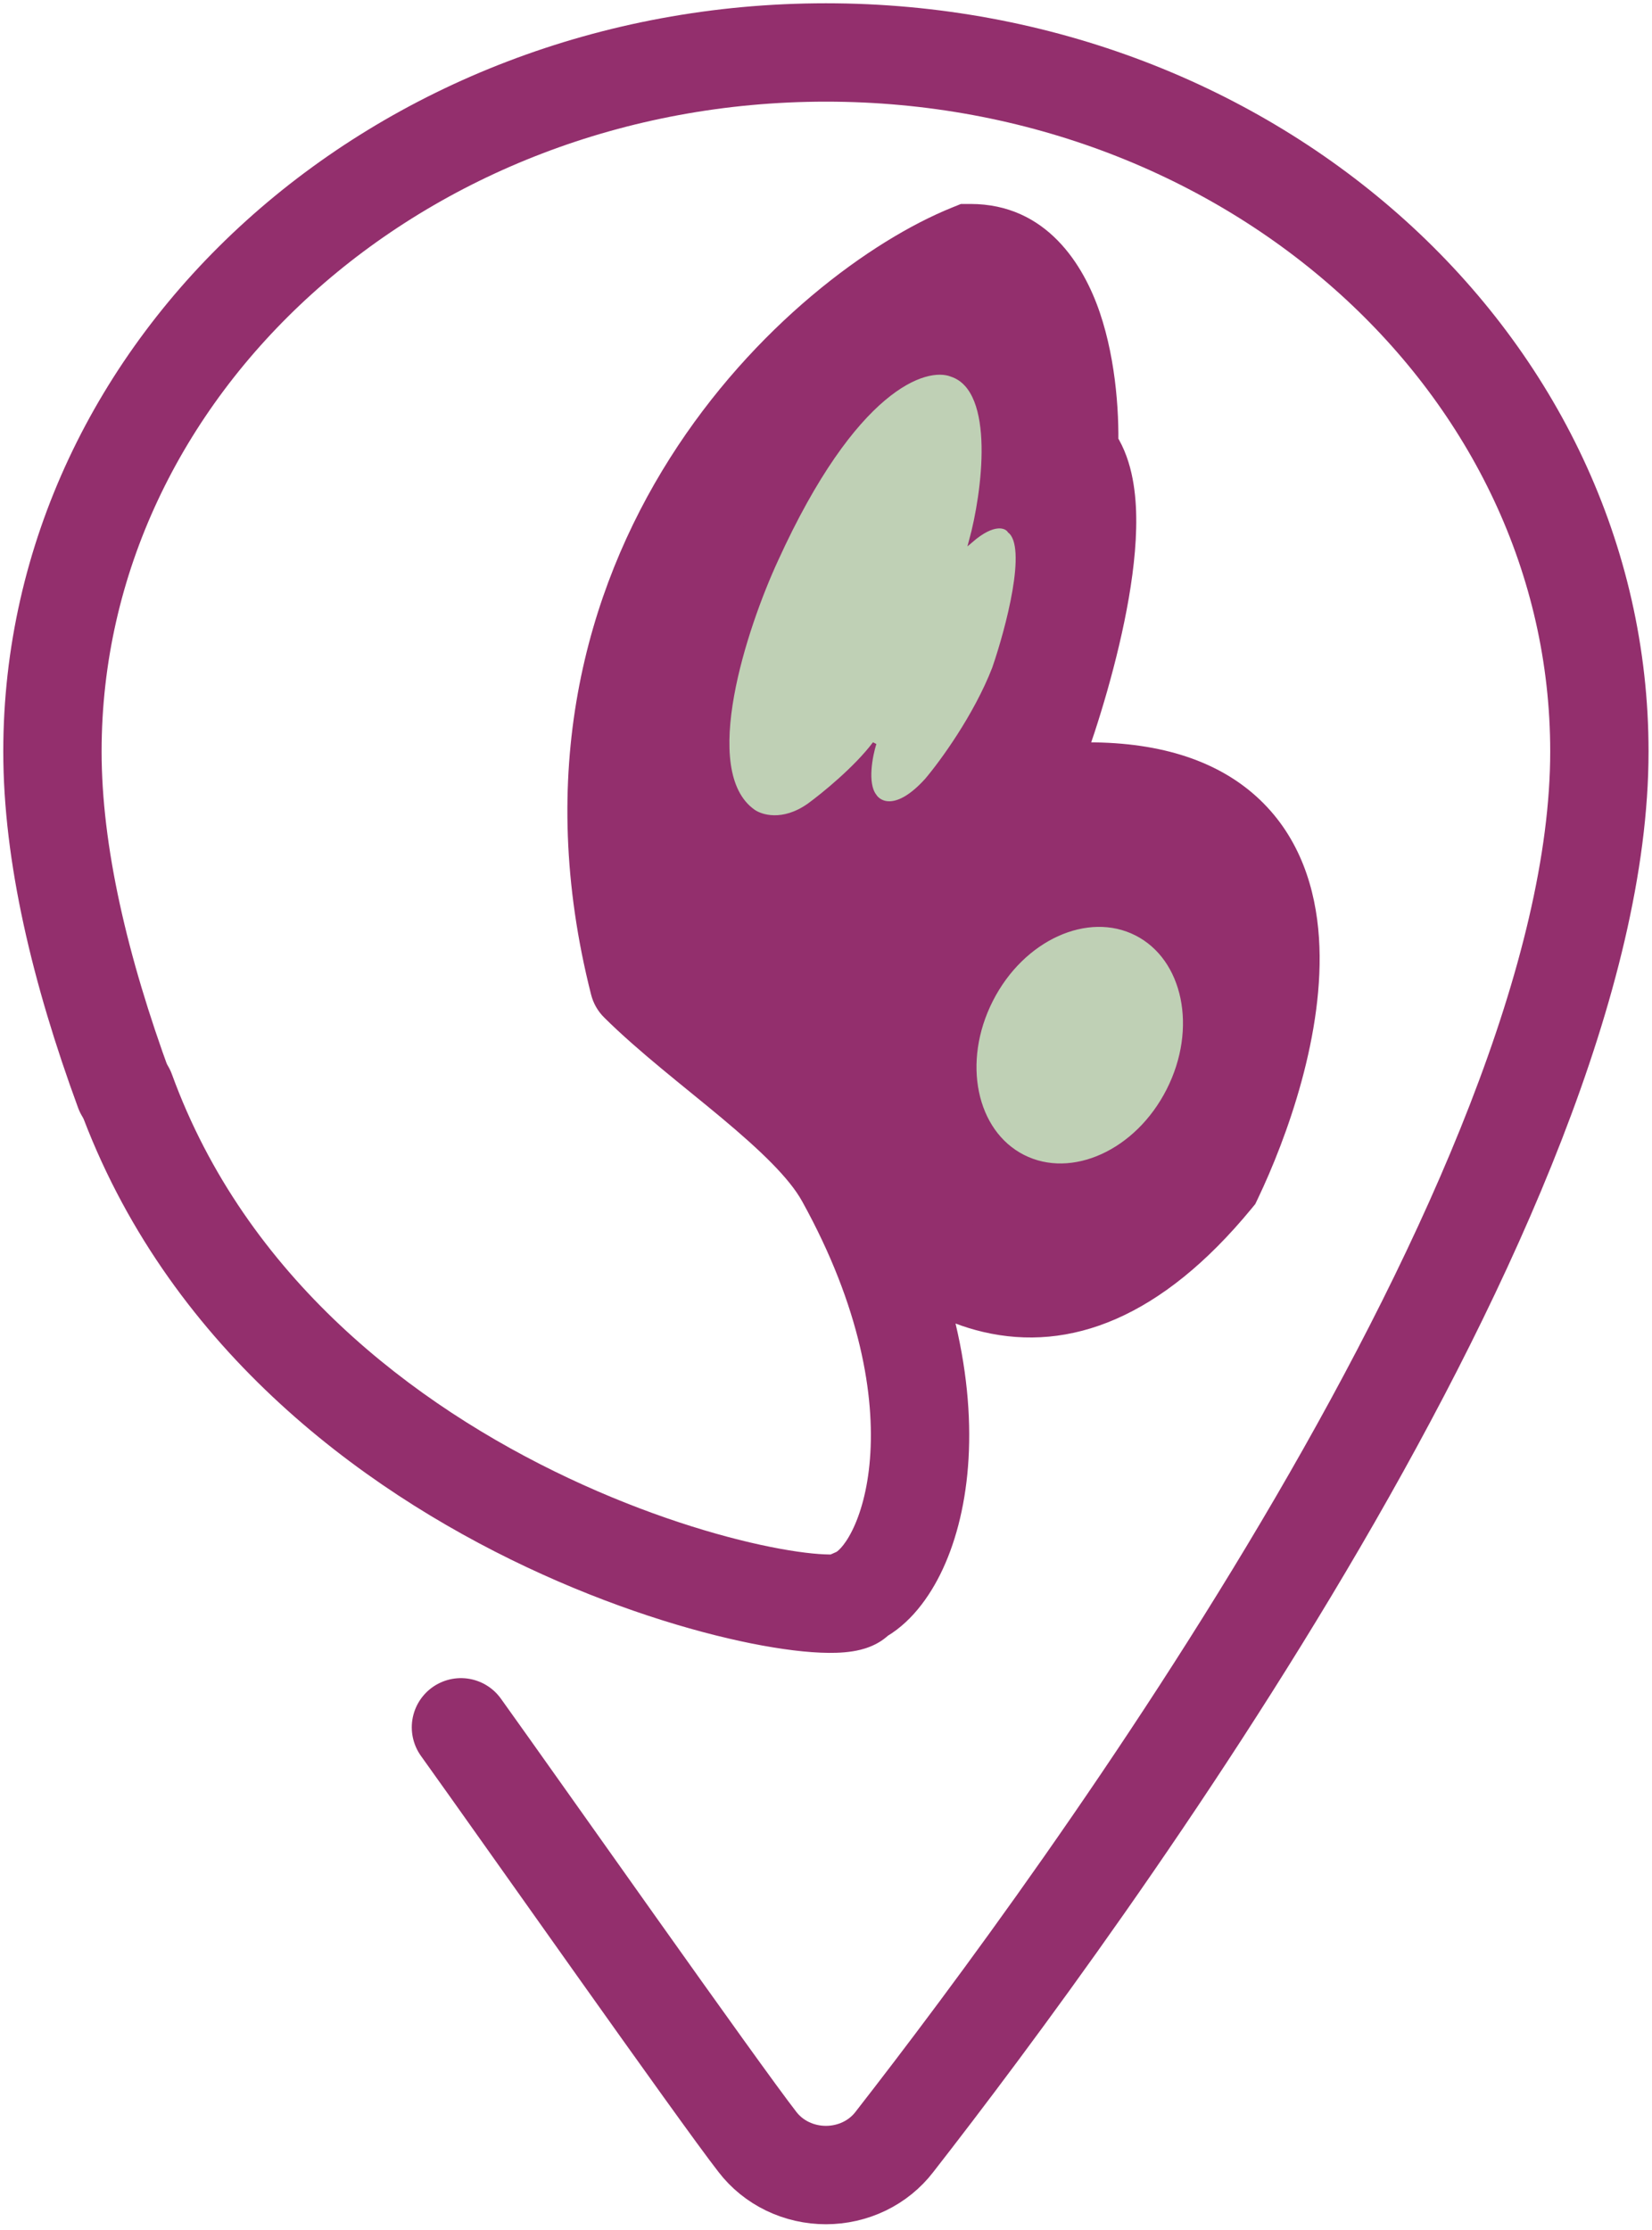 <svg width="252" height="340" viewBox="0 0 252 340" fill="none" xmlns="http://www.w3.org/2000/svg">
<path d="M70.314 263.357C79.212 275.756 109.673 319.047 115.54 326.572C116.739 328.136 118.31 329.408 120.126 330.286C121.941 331.163 123.949 331.62 125.987 331.62C128.024 331.62 130.032 331.163 131.848 330.286C133.663 329.408 135.234 328.136 136.433 326.572C165.316 289.54 243.973 182.32 243.973 114.582C243.973 55.76 191.125 8 125.987 8C60.848 8 8 55.76 8 114.582C8 130.177 12.176 147.872 18.956 166.326" stroke="#932F6D" stroke-width="15" stroke-linecap="round" stroke-linejoin="round"/>
<path d="M148.039 38.597C126.171 47.423 81.433 86.728 97.437 149.804C107.283 159.585 123.467 169.679 128.916 179.519C139.883 192.267 159.925 210.116 185.109 179.519C193.542 161.867 205.997 120.679 165.986 120.679L128.916 127.445L158.042 114.5C162.553 102.34 169.869 76.254 163.044 69.194C163.534 58.995 161.22 38.597 148.039 38.597Z" fill="#932F6D"/>
<path d="M26.226 163.797C24.808 159.906 20.503 157.901 16.611 159.319C12.72 160.738 10.715 165.042 12.133 168.934L26.226 163.797ZM130.682 243.446L127.624 236.598L124.334 238.067L123.425 241.553L130.682 243.446ZM97.437 149.804L90.167 151.649C90.502 152.966 91.187 154.168 92.151 155.125L97.437 149.804ZM148.039 38.597V31.097H146.583L145.233 31.642L148.039 38.597ZM163.044 69.194L155.552 68.833L155.397 72.074L157.651 74.406L163.044 69.194ZM158.042 114.5L161.088 121.354L163.975 120.071L165.074 117.109L158.042 114.5ZM128.916 127.445L125.87 120.592L130.263 134.823L128.916 127.445ZM165.986 120.679V113.179H165.307L164.639 113.301L165.986 120.679ZM185.109 179.519L190.899 184.285L191.481 183.578L191.876 182.752L185.109 179.519ZM12.133 168.934C25.274 204.985 54.717 226.868 80.339 238.935C93.204 244.994 105.384 248.716 114.596 250.564C119.165 251.48 123.233 251.981 126.409 252.006C127.938 252.018 129.671 251.927 131.279 251.524C132.074 251.324 133.232 250.954 134.393 250.199C135.578 249.427 137.27 247.902 137.939 245.339L123.425 241.553C124.001 239.344 125.436 238.131 126.21 237.627C126.959 237.14 127.549 236.994 127.63 236.974C127.81 236.929 127.528 237.014 126.527 237.006C124.644 236.992 121.592 236.668 117.545 235.856C109.528 234.249 98.503 230.909 86.73 225.364C63.075 214.224 37.504 194.738 26.226 163.797L12.133 168.934ZM104.707 147.96C97.264 118.626 103.937 95.132 114.872 77.87C125.978 60.336 141.416 49.358 150.846 45.552L145.233 31.642C132.794 36.662 114.928 49.749 102.2 69.843C89.299 90.21 81.606 117.906 90.167 151.649L104.707 147.96ZM148.039 46.097C149.622 46.097 151.706 47.004 153.566 52.482C155.326 57.665 155.771 64.294 155.552 68.833L170.535 69.554C170.807 63.894 170.339 55.225 167.77 47.659C165.301 40.388 159.638 31.097 148.039 31.097V46.097ZM157.651 74.406C157.426 74.173 158.112 74.822 158.288 77.961C158.447 80.791 158.126 84.469 157.403 88.659C155.964 97 153.159 106.101 151.011 111.892L165.074 117.109C167.437 110.739 170.545 100.718 172.185 91.21C173.002 86.477 173.513 81.549 173.264 77.121C173.033 73.004 172.074 67.744 168.436 63.981L157.651 74.406ZM154.996 107.647L125.87 120.592L131.963 134.299L161.088 121.354L154.996 107.647ZM165.986 128.179C174.738 128.179 179.349 130.414 181.856 132.811C184.393 135.236 185.892 138.892 186.231 143.978C186.934 154.524 182.393 167.805 178.341 176.285L191.876 182.752C196.258 173.58 202.162 157.441 201.197 142.98C200.703 135.563 198.341 127.819 192.222 121.969C186.075 116.092 177.239 113.179 165.986 113.179V128.179ZM133.739 250.295C138.093 248.351 141.288 244.328 143.42 240.05C145.647 235.583 147.158 229.988 147.662 223.597C148.673 210.756 145.66 194.273 135.478 175.885L122.355 183.152C131.309 199.321 133.458 212.891 132.708 222.419C132.331 227.213 131.23 230.881 129.995 233.359C128.666 236.027 127.55 236.631 127.624 236.598L133.739 250.295ZM135.478 175.885C131.979 169.568 125.479 163.765 119.633 158.883C113.284 153.581 107.341 149.071 102.723 144.484L92.151 155.125C97.379 160.319 104.451 165.746 110.018 170.396C116.089 175.466 120.405 179.629 122.355 183.152L135.478 175.885ZM179.318 174.752C167.871 188.66 159.245 189.841 153.391 188.471C146.404 186.835 140.015 180.92 134.602 174.628L123.231 184.41C128.785 190.866 137.899 200.249 149.972 203.076C163.176 206.167 177.163 200.974 190.899 184.285L179.318 174.752ZM164.639 113.301L127.57 120.067L130.263 134.823L167.333 128.057L164.639 113.301Z" fill="#932F6D"/>
<path d="M145.169 57.156C141.247 55.586 130.401 59.038 118.397 85.399C113.69 95.598 106.394 117.525 114.867 123.645C116.044 124.527 119.397 125.586 123.399 122.762C125.556 121.193 130.577 117.114 133.401 113.348C132.813 115.211 131.989 119.408 133.401 121.291C134.186 122.566 136.873 123.88 141.345 118.938C143.6 116.29 148.817 109.17 151.642 101.874C153.701 95.892 157.055 83.339 153.995 80.986C153.505 80.201 151.642 79.397 148.111 82.457C150.073 75.298 152.23 59.509 145.169 57.156Z" fill="#BFD0B5" stroke="#932F6D" stroke-width="0.588"/>
<path d="M156.068 176.344C148.655 172.576 146.388 161.924 151.188 152.482C155.987 143.039 165.929 138.593 173.342 142.361C180.756 146.129 183.022 156.781 178.223 166.224C173.423 175.666 163.482 180.113 156.068 176.344Z" fill="#BFD0B5" stroke="#932F6D" stroke-width="0.588"/>
</svg>
